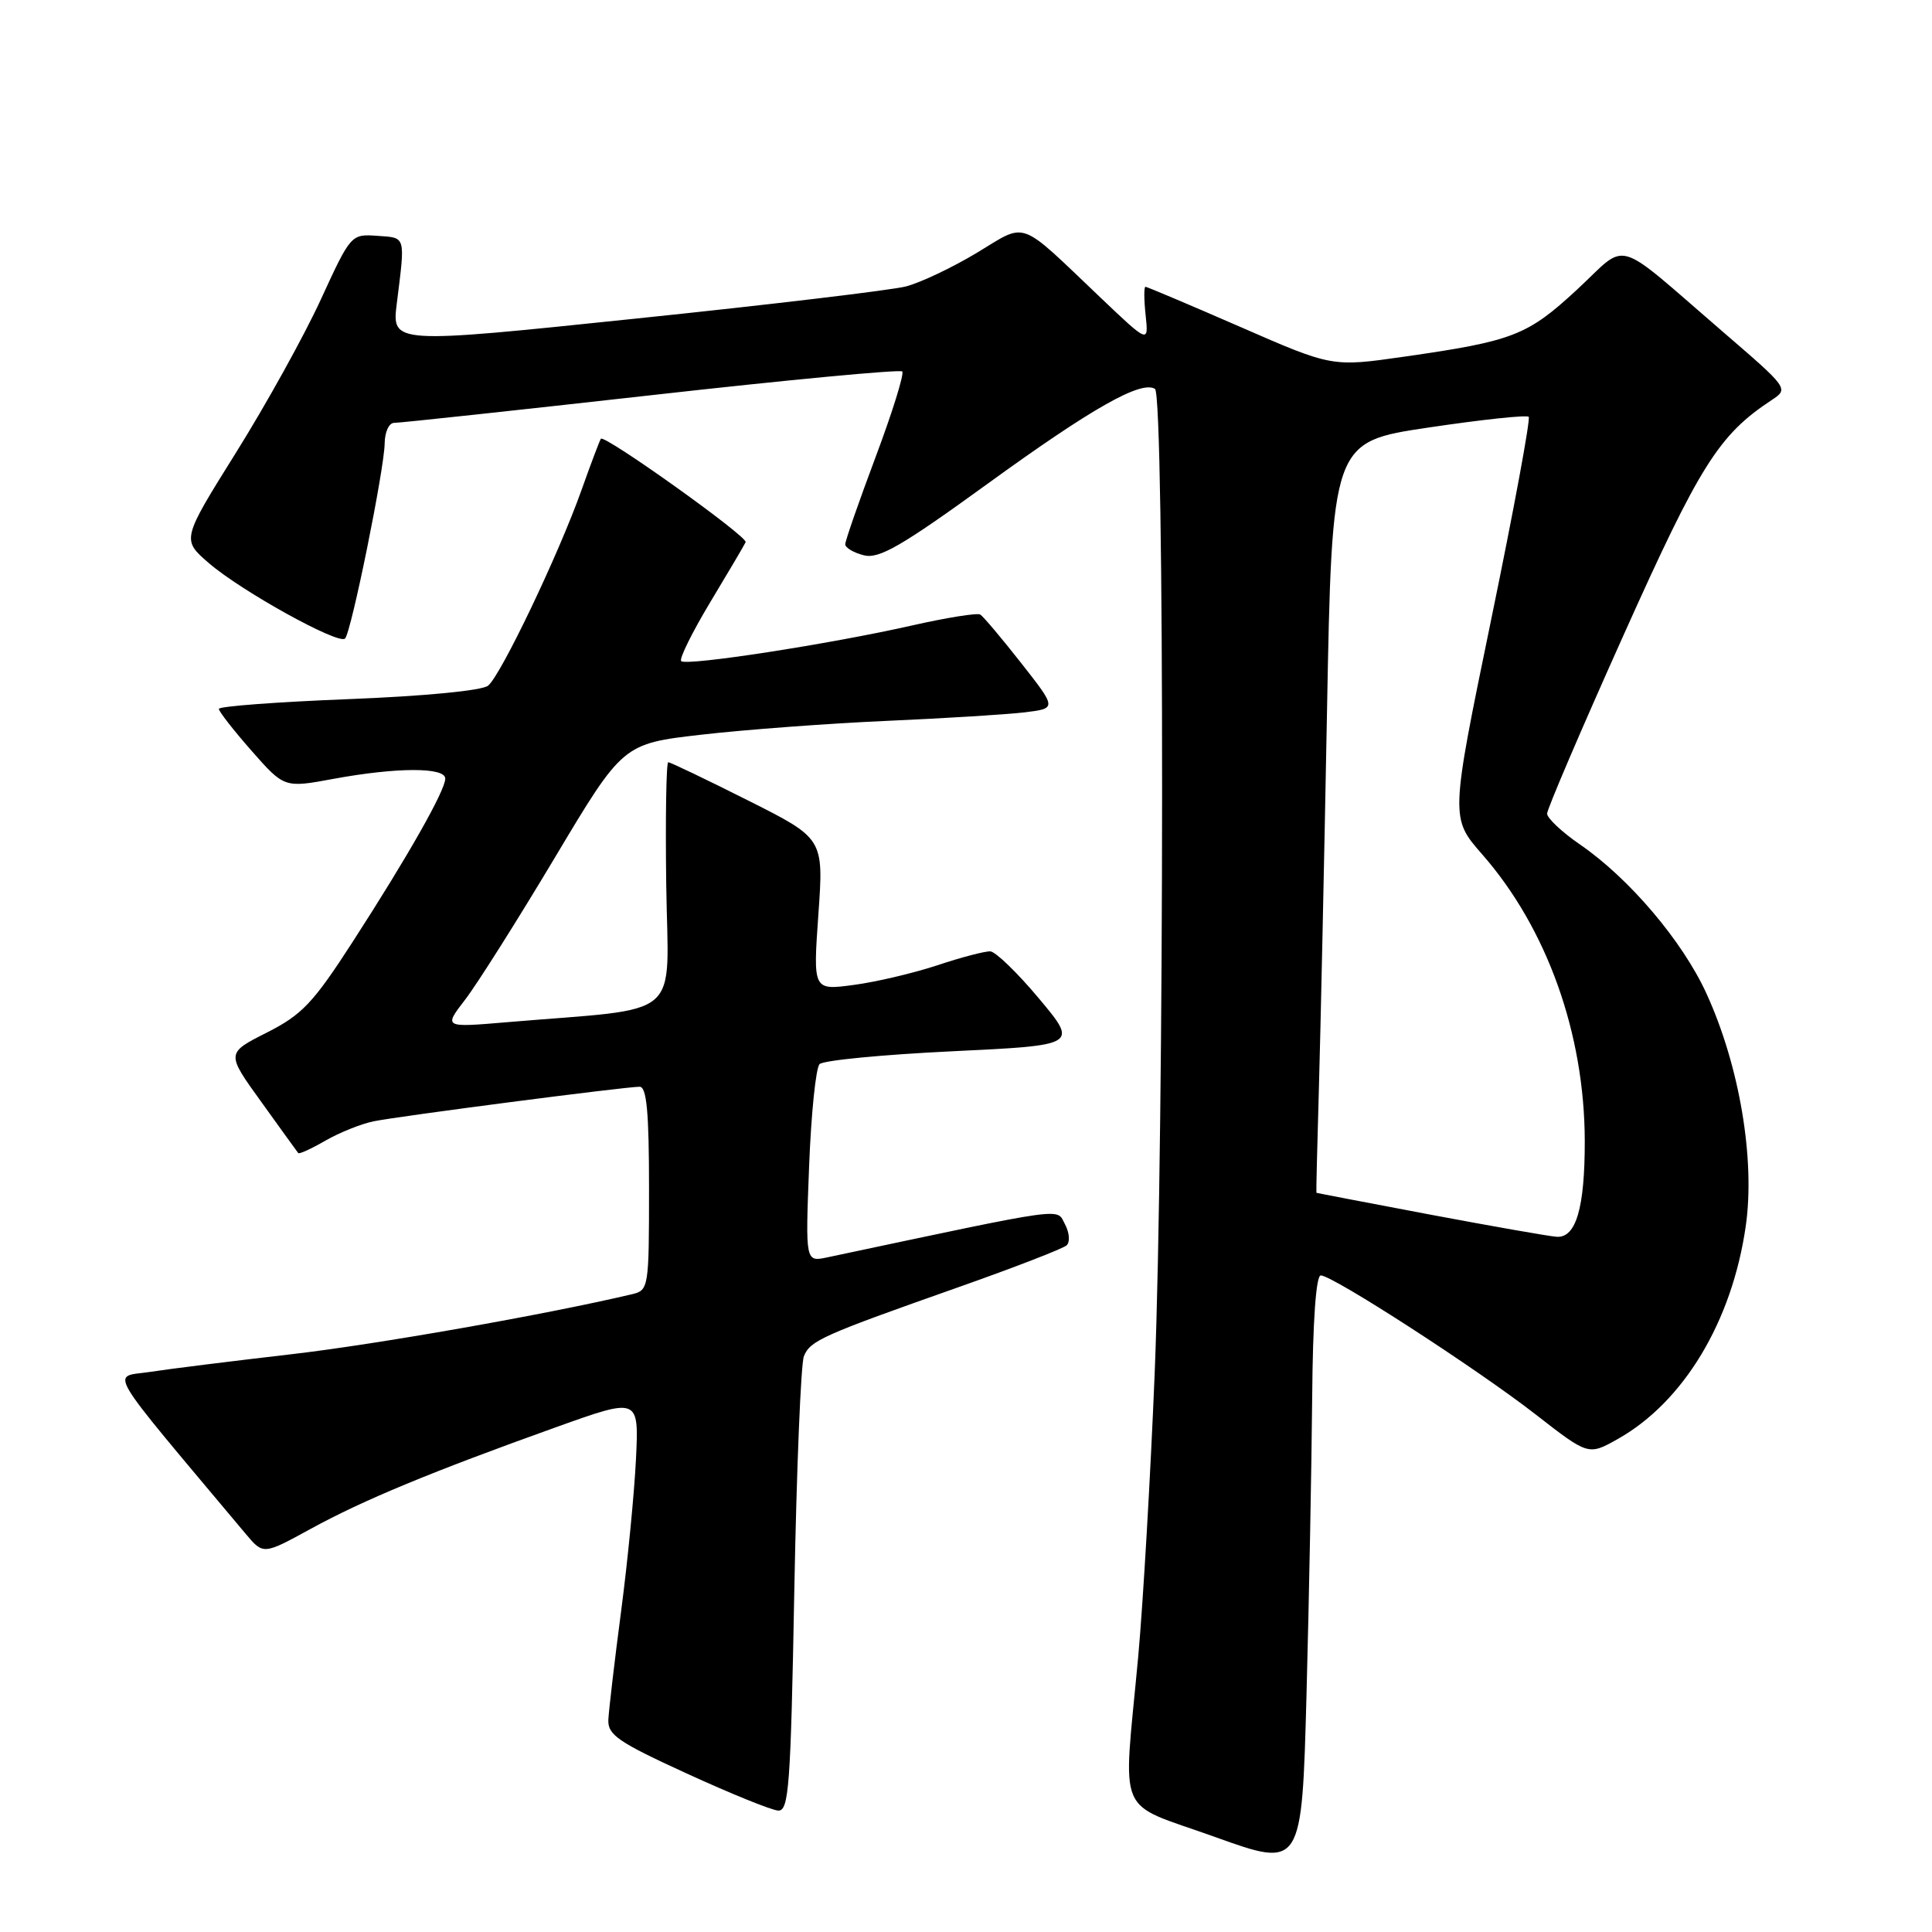 <?xml version="1.0" encoding="UTF-8" standalone="no"?>
<!DOCTYPE svg PUBLIC "-//W3C//DTD SVG 1.1//EN" "http://www.w3.org/Graphics/SVG/1.1/DTD/svg11.dtd" >
<svg xmlns="http://www.w3.org/2000/svg" xmlns:xlink="http://www.w3.org/1999/xlink" version="1.1" viewBox="0 0 256 256">
 <g >
 <path fill="currentColor"
d=" M 173.87 185.25 C 173.95 175.05 174.38 169.00 175.01 169.00 C 176.59 169.00 195.73 181.39 203.48 187.42 C 210.47 192.86 210.47 192.86 214.34 190.69 C 223.08 185.78 229.50 175.12 231.32 162.48 C 232.59 153.65 230.50 141.24 226.12 131.66 C 222.96 124.73 215.90 116.40 209.37 111.91 C 206.97 110.26 205.00 108.41 205.00 107.81 C 205.00 107.21 209.57 96.54 215.15 84.11 C 225.28 61.54 227.75 57.63 234.77 53.00 C 237.03 51.51 236.97 51.44 228.33 44.00 C 213.54 31.26 215.90 31.95 208.96 38.38 C 202.37 44.47 200.52 45.19 186.00 47.27 C 176.50 48.63 176.50 48.63 164.33 43.31 C 157.63 40.39 151.98 38.00 151.78 38.00 C 151.57 38.00 151.58 39.69 151.80 41.75 C 152.20 45.50 152.20 45.50 145.85 39.46 C 134.76 28.91 136.19 29.43 129.42 33.51 C 126.19 35.45 121.96 37.46 120.02 37.96 C 118.08 38.45 101.97 40.38 84.20 42.22 C 51.91 45.59 51.91 45.59 52.58 40.19 C 53.71 31.14 53.82 31.52 50.00 31.25 C 46.52 31.00 46.48 31.05 42.50 39.71 C 40.30 44.50 35.25 53.61 31.28 59.96 C 24.07 71.50 24.07 71.50 27.67 74.61 C 31.93 78.30 44.87 85.47 45.72 84.61 C 46.54 83.80 50.93 62.16 50.97 58.75 C 50.99 57.22 51.55 56.01 52.25 56.03 C 52.94 56.04 68.24 54.39 86.26 52.37 C 104.28 50.34 119.26 48.93 119.55 49.22 C 119.84 49.51 118.26 54.59 116.04 60.51 C 113.82 66.43 112.00 71.65 112.00 72.12 C 112.00 72.58 113.11 73.24 114.47 73.58 C 116.48 74.09 119.46 72.37 130.89 64.08 C 144.71 54.06 151.20 50.39 153.04 51.53 C 154.32 52.32 154.29 150.09 153.00 182.00 C 152.45 195.47 151.47 212.35 150.82 219.50 C 148.81 241.33 147.65 238.61 161.00 243.41 C 172.50 247.54 172.50 247.54 173.12 224.52 C 173.46 211.86 173.79 194.19 173.87 185.25 Z  M 105.25 210.75 C 105.55 194.66 106.12 180.70 106.52 179.71 C 107.36 177.63 108.92 176.94 127.00 170.56 C 134.43 167.94 140.88 165.44 141.34 165.01 C 141.81 164.57 141.70 163.31 141.11 162.21 C 139.95 160.04 141.88 159.77 109.61 166.61 C 106.72 167.22 106.72 167.22 107.21 154.56 C 107.48 147.60 108.10 141.50 108.60 141.00 C 109.10 140.50 117.00 139.74 126.17 139.30 C 142.85 138.50 142.85 138.50 137.67 132.31 C 134.83 128.91 131.92 126.10 131.22 126.06 C 130.51 126.03 127.36 126.85 124.22 127.90 C 121.07 128.94 116.08 130.12 113.11 130.51 C 107.73 131.23 107.73 131.23 108.44 121.16 C 109.15 111.10 109.15 111.10 99.09 106.05 C 93.56 103.27 88.82 101.00 88.55 101.00 C 88.28 101.00 88.16 108.31 88.28 117.25 C 88.53 135.49 90.91 133.44 67.14 135.45 C 58.78 136.16 58.78 136.16 61.64 132.45 C 63.21 130.41 68.56 121.94 73.52 113.64 C 82.54 98.54 82.54 98.54 93.02 97.34 C 98.78 96.68 109.80 95.86 117.50 95.52 C 125.20 95.18 133.42 94.67 135.77 94.39 C 140.03 93.87 140.03 93.87 135.32 87.87 C 132.73 84.57 130.29 81.68 129.89 81.43 C 129.50 81.19 125.43 81.84 120.84 82.88 C 109.98 85.34 90.94 88.28 90.26 87.60 C 89.97 87.31 91.71 83.79 94.12 79.78 C 96.53 75.78 98.64 72.20 98.80 71.84 C 99.13 71.13 80.08 57.53 79.62 58.14 C 79.47 58.34 78.30 61.42 77.03 65.00 C 74.00 73.50 66.39 89.44 64.68 90.85 C 63.89 91.51 56.28 92.24 46.17 92.64 C 36.73 93.01 29.00 93.59 29.00 93.93 C 29.00 94.28 30.95 96.77 33.33 99.48 C 37.67 104.41 37.67 104.41 44.20 103.20 C 52.58 101.66 59.00 101.64 59.00 103.17 C 59.00 104.74 54.05 113.47 46.73 124.80 C 41.50 132.90 40.03 134.46 35.34 136.83 C 29.96 139.55 29.96 139.55 34.63 146.02 C 37.19 149.59 39.39 152.63 39.52 152.79 C 39.65 152.95 41.27 152.21 43.12 151.14 C 44.98 150.07 47.85 148.92 49.50 148.58 C 52.89 147.89 82.82 144.00 84.75 144.00 C 85.69 144.00 86.00 147.36 86.00 157.48 C 86.00 170.64 85.95 170.97 83.75 171.49 C 72.38 174.18 49.85 178.15 38.47 179.46 C 30.79 180.35 22.40 181.39 19.84 181.79 C 14.73 182.57 13.53 180.55 32.57 203.26 C 34.89 206.02 34.89 206.02 41.19 202.57 C 48.13 198.77 57.15 195.03 73.74 189.09 C 84.66 185.18 84.66 185.18 84.27 193.34 C 84.05 197.83 83.17 206.90 82.30 213.50 C 81.43 220.10 80.68 226.56 80.61 227.85 C 80.51 229.88 81.88 230.82 91.00 235.00 C 96.78 237.65 102.22 239.86 103.11 239.91 C 104.53 239.99 104.77 236.76 105.25 210.75 Z  M 189.50 160.94 C 181.25 159.38 174.47 158.08 174.43 158.05 C 174.39 158.02 174.54 151.81 174.76 144.25 C 174.98 136.69 175.46 114.31 175.83 94.52 C 176.50 58.55 176.50 58.55 189.29 56.65 C 196.33 55.60 202.30 54.96 202.56 55.23 C 202.82 55.49 200.59 67.55 197.60 82.04 C 192.17 108.38 192.17 108.38 196.41 113.22 C 204.98 123.01 209.96 136.94 209.99 151.18 C 210.00 160.06 208.83 164.05 206.27 163.88 C 205.30 163.82 197.75 162.49 189.50 160.94 Z "/>
</g>
</svg>